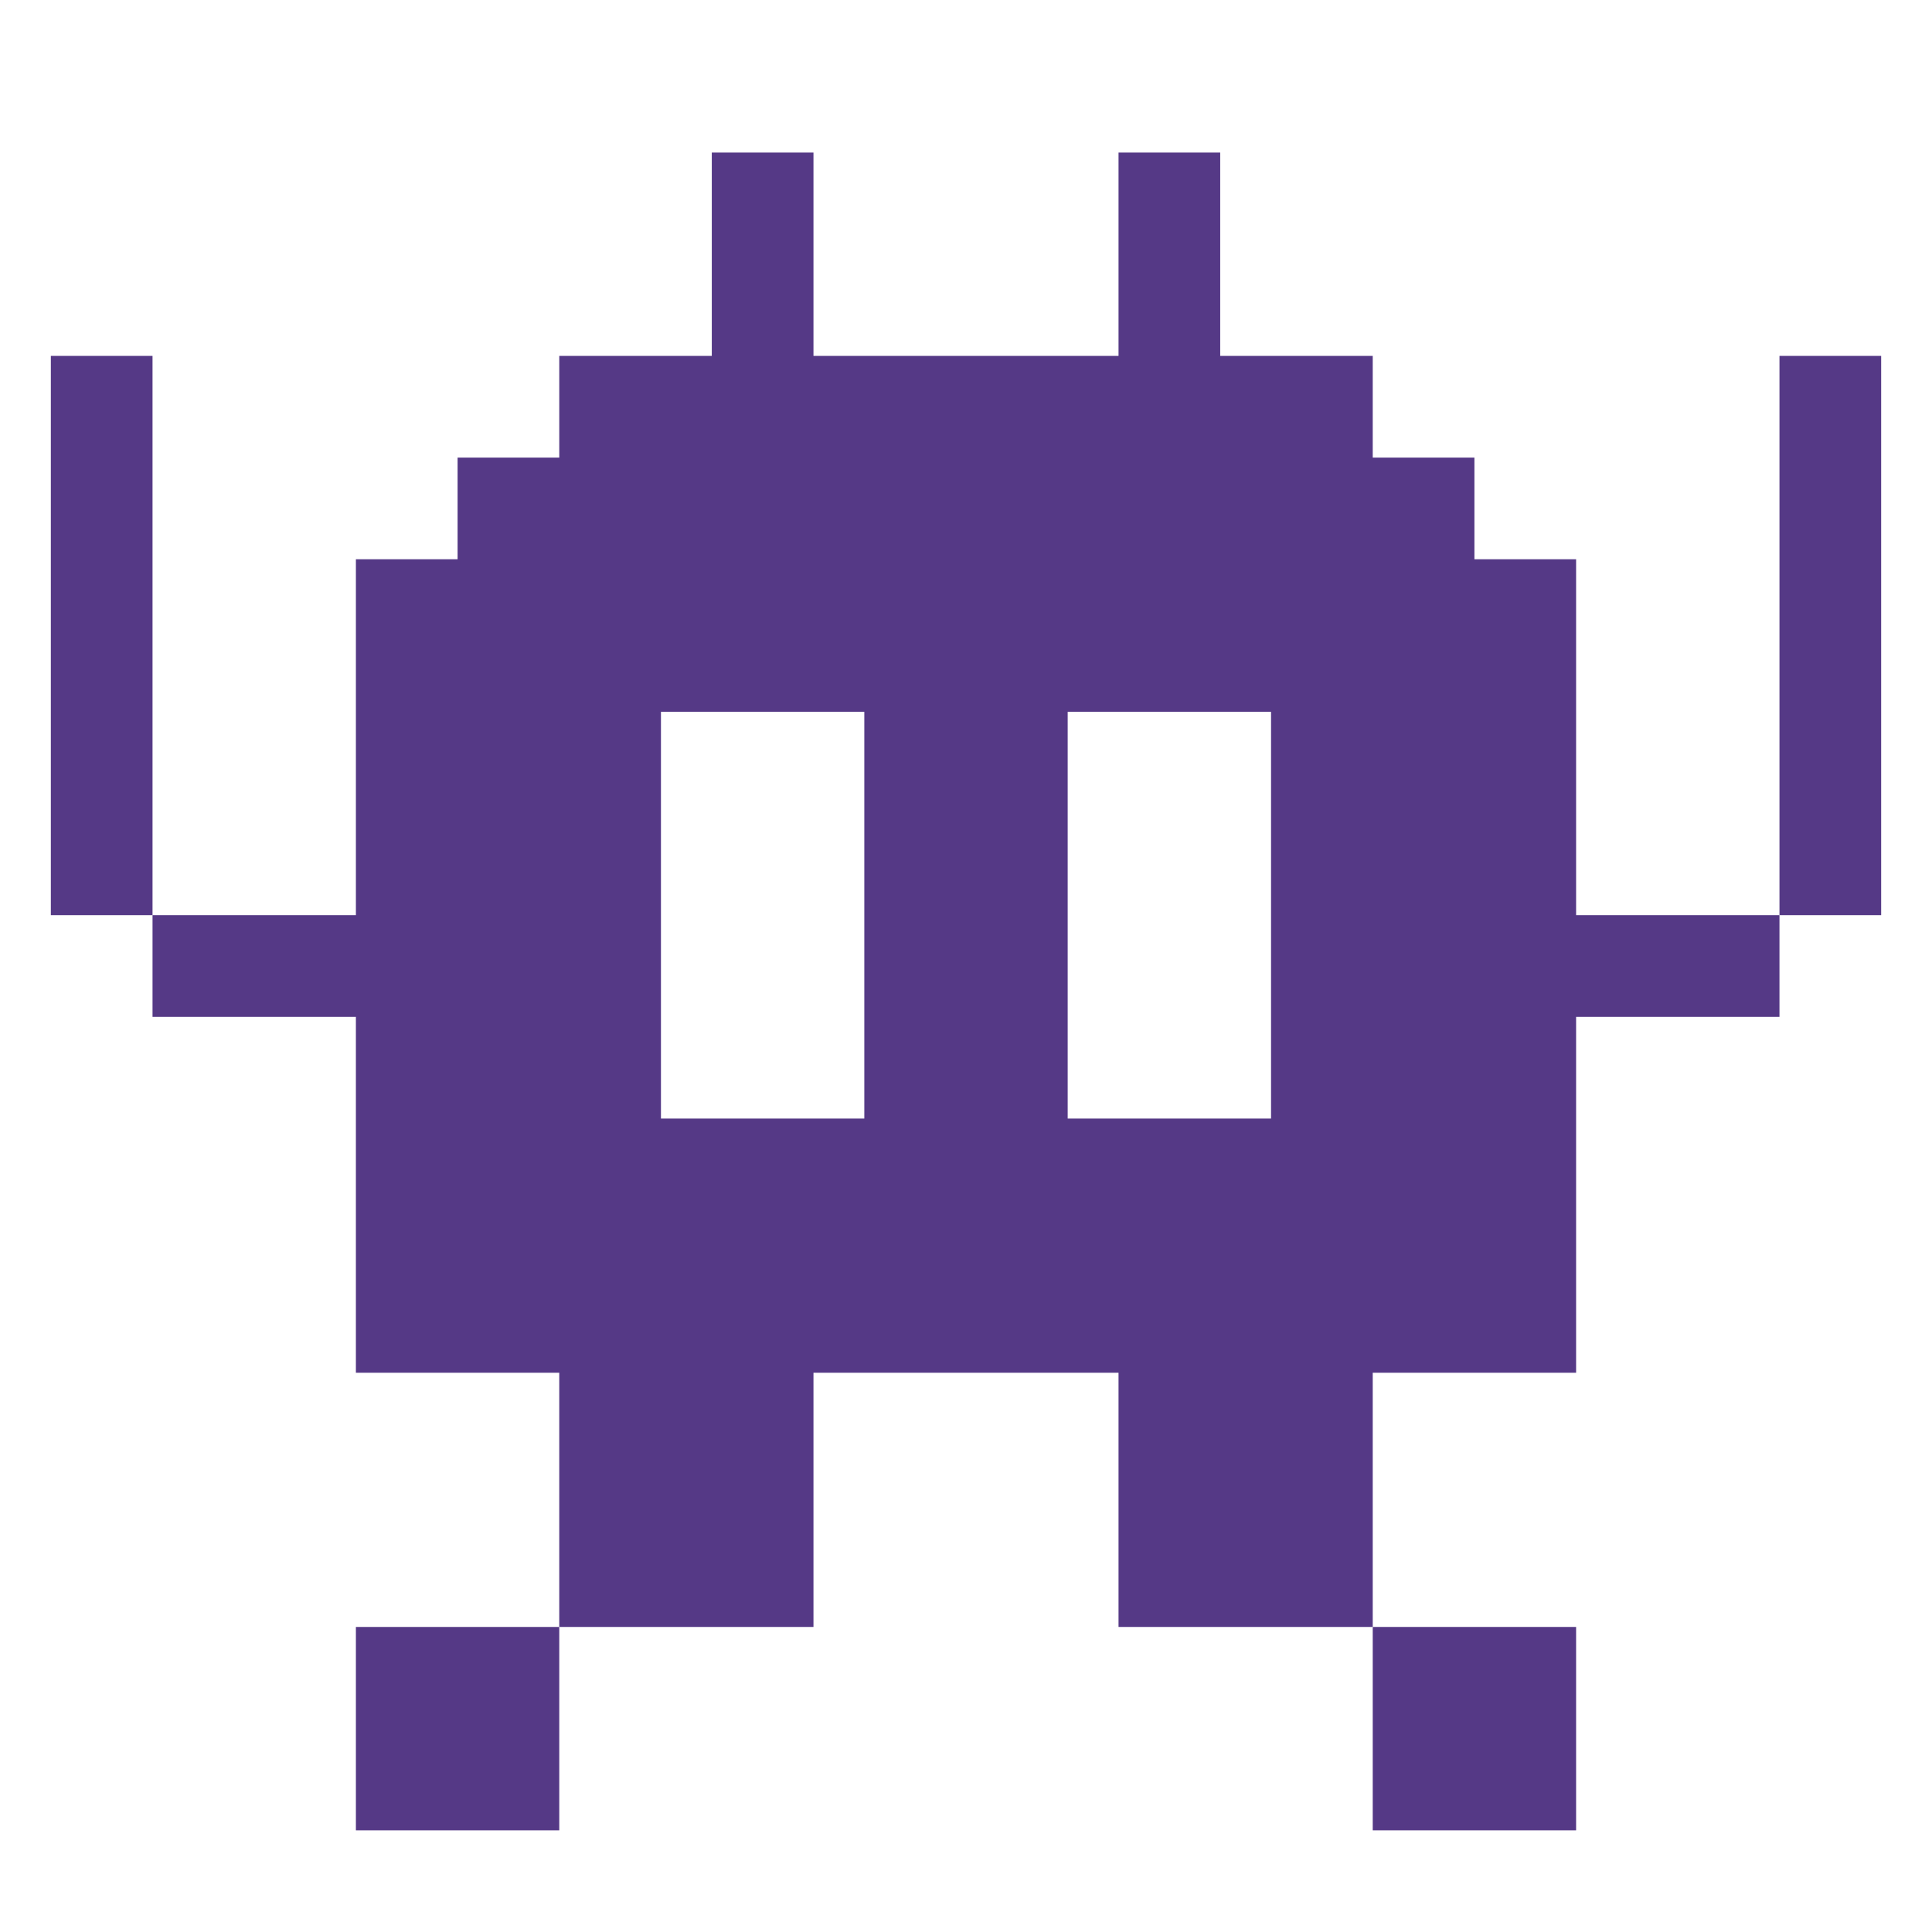 <svg xmlns="http://www.w3.org/2000/svg" viewBox="0 0 47.5 47.5" enable-background="new 0 0 47.5 47.5"><g fill="#553986"><path d="M38.75 40h-5v5h5v-5z"/><path d="M8.75 45h5v-5h-5v5z"/><path d="M26.25 17.5h5v10h-5v-10zm-5 10h-5v-10h5v10zm17.5-13.75h-2.5v-2.5h-2.5v-2.5H30v-5h-2.5v5H20v-5h-2.5v5h-3.75v2.5h-2.5v2.5h-2.5v8.75h-5V25h5v8.75h5V40H20v-6.25h7.5V40h6.25v-6.25h5V25h5v-2.5h-5v-8.75z"/><path d="M43.75 22.5h2.5V8.75h-2.5V22.5z"/><path d="M1.25 22.5h2.5V8.75h-2.5V22.5z"/></g></svg>